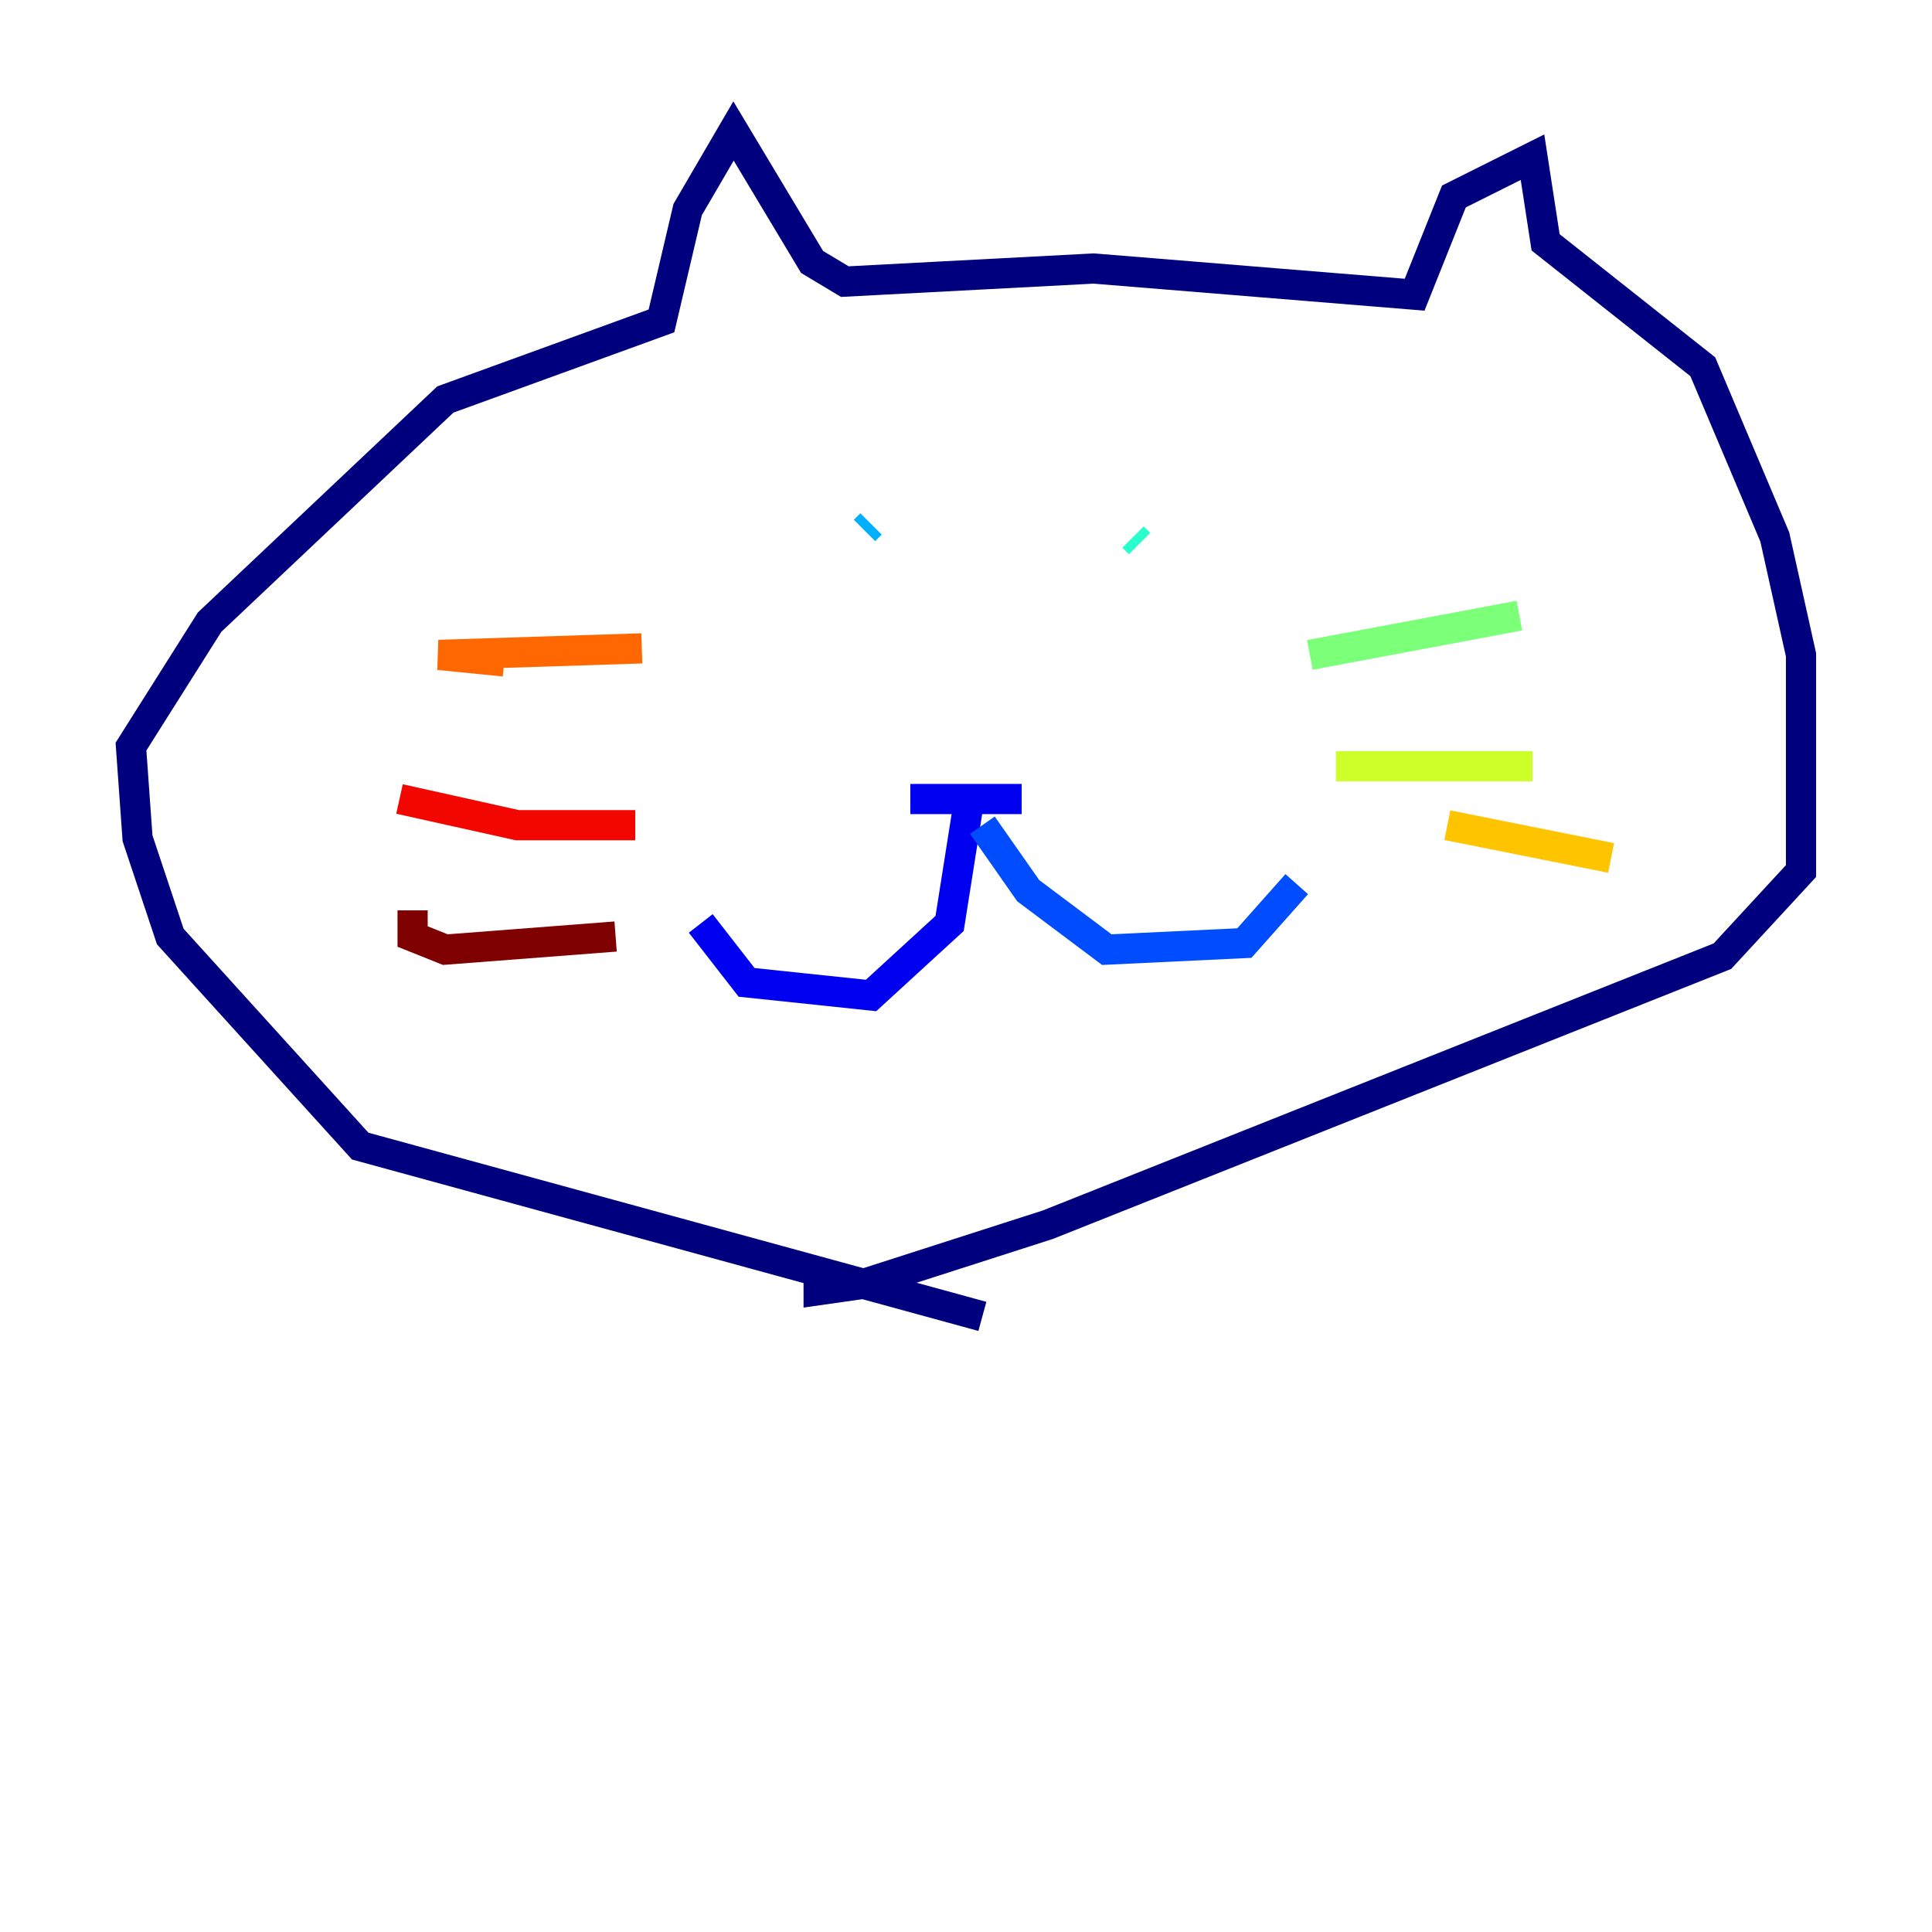 <?xml version="1.0" encoding="utf-8" ?>
<svg baseProfile="tiny" height="128" version="1.2" viewBox="0,0,128,128" width="128" xmlns="http://www.w3.org/2000/svg" xmlns:ev="http://www.w3.org/2001/xml-events" xmlns:xlink="http://www.w3.org/1999/xlink"><defs /><polyline fill="none" points="65.085,87.214 23.864,75.932 11.281,62.047 9.112,55.539 8.678,49.464 13.885,41.22 29.505,26.468 43.824,21.261 45.559,13.885 48.597,8.678 53.803,17.356 55.973,18.658 72.461,17.79 93.722,19.525 96.325,13.017 101.532,10.414 102.4,16.054 112.814,24.298 117.586,35.58 119.322,43.39 119.322,57.709 114.115,63.349 69.424,81.139 57.275,85.044 54.237,85.478 54.237,84.61" stroke="#00007f" stroke-width="2" /><polyline fill="none" points="60.312,52.936 67.688,52.936 64.217,52.936 62.915,61.18 57.709,65.953 49.464,65.085 46.427,61.18" stroke="#0000f1" stroke-width="2" /><polyline fill="none" points="65.085,54.671 68.122,59.01 73.329,62.915 82.441,62.481 85.912,58.576" stroke="#004cff" stroke-width="2" /><polyline fill="none" points="57.275,35.146 57.709,34.712" stroke="#00b0ff" stroke-width="2" /><polyline fill="none" points="75.064,35.58 75.498,36.014" stroke="#29ffcd" stroke-width="2" /><polyline fill="none" points="86.78,43.39 100.664,40.786" stroke="#7cff79" stroke-width="2" /><polyline fill="none" points="88.515,50.766 101.532,50.766" stroke="#cdff29" stroke-width="2" /><polyline fill="none" points="95.891,54.671 106.739,56.841" stroke="#ffc400" stroke-width="2" /><polyline fill="none" points="33.41,43.824 29.071,43.39 42.522,42.956" stroke="#ff6700" stroke-width="2" /><polyline fill="none" points="26.468,52.936 34.278,54.671 42.088,54.671" stroke="#f10700" stroke-width="2" /><polyline fill="none" points="27.336,60.312 27.336,62.047 29.505,62.915 40.786,62.047" stroke="#7f0000" stroke-width="2" /></svg>